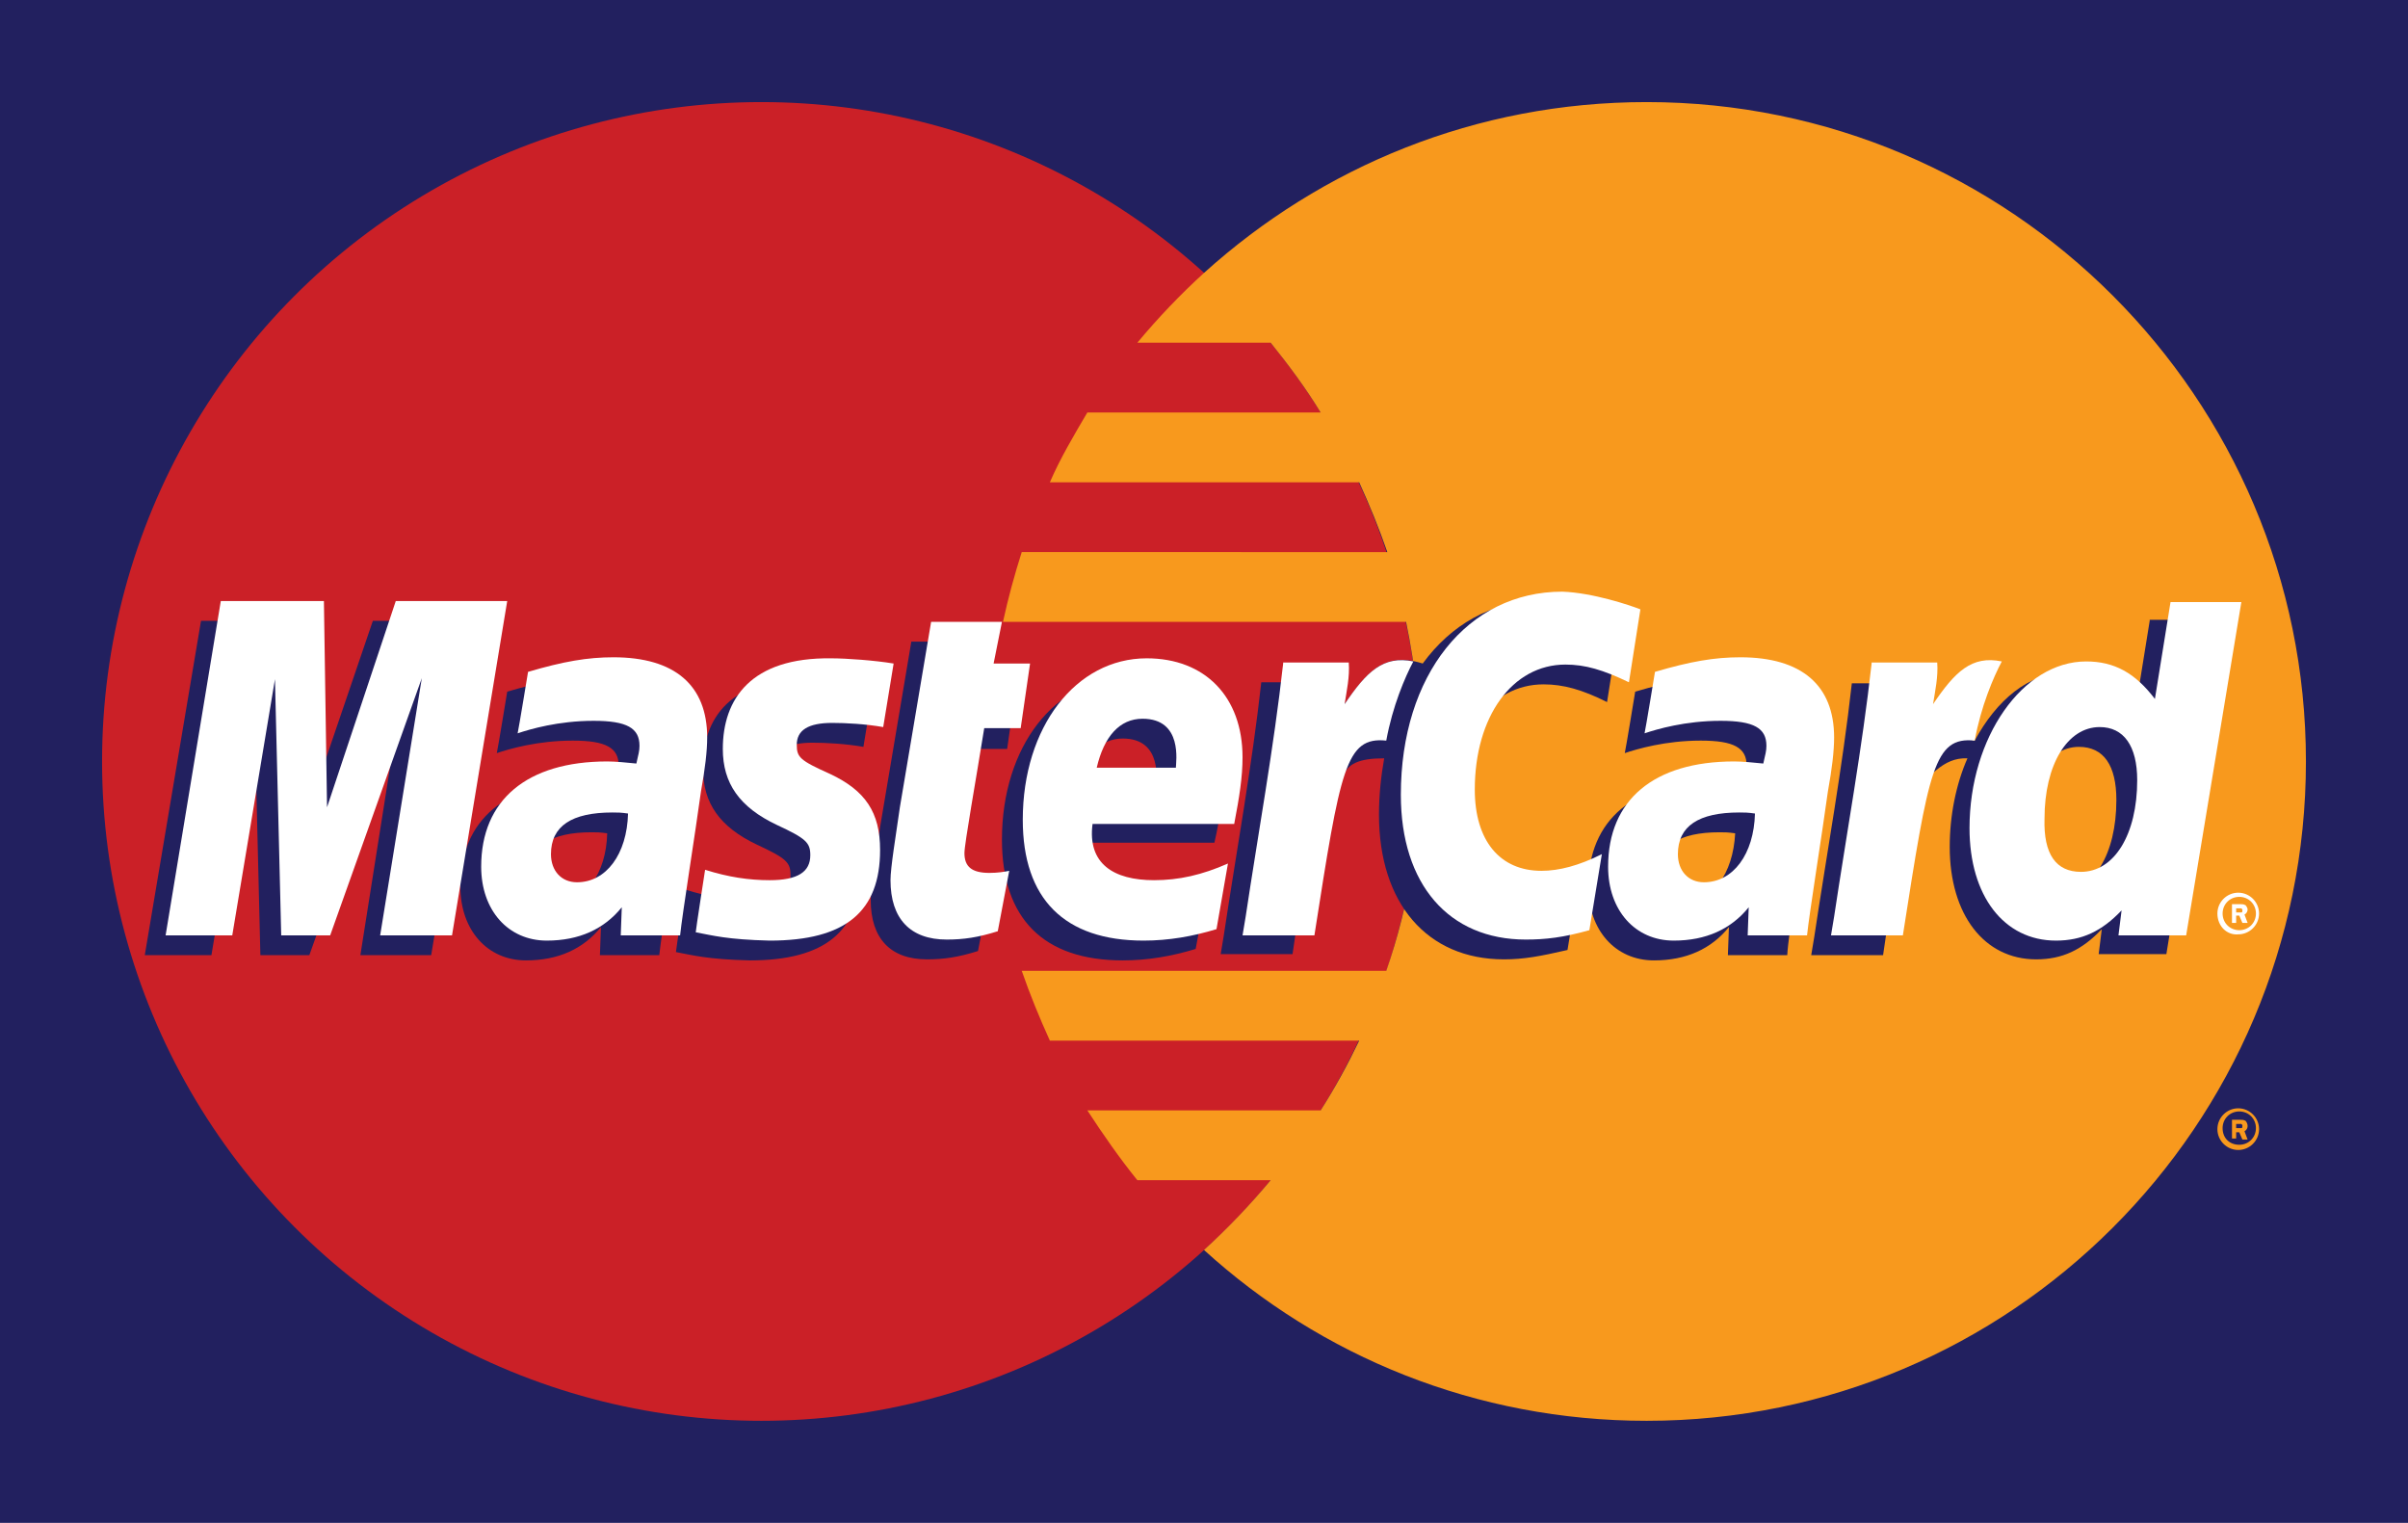 <?xml version="1.0" encoding="utf-8"?>
<!-- Generator: Adobe Illustrator 19.2.0, SVG Export Plug-In . SVG Version: 6.00 Build 0)  -->
<svg version="1.1" id="Layer_1" xmlns="http://www.w3.org/2000/svg" xmlns:xlink="http://www.w3.org/1999/xlink" x="0px" y="0px"
	 viewBox="0 0 231.2 146.2" style="enable-background:new 0 0 231.2 146.2;" xml:space="preserve">
<style type="text/css">
	.st0{fill:#22205F;}
	.st1{fill:#CB2027;}
	.st2{fill:#F8991D;}
	.st3{fill:#FFFFFF;}
</style>
<g>
	<rect class="st0" width="231.2" height="146.2"/>
	<g>
		<g>
			<g>
				<circle class="st1" cx="73.1" cy="73.1" r="63.3"/>
				<g>
					<path class="st2" d="M158.1,9.8c-16.4,0-31.2,6.2-42.5,16.4c-2.3,2.1-4.4,4.3-6.4,6.7H122c1.7,2.1,3.4,4.4,4.8,6.7h-22.4
						c-1.3,2.2-2.6,4.4-3.6,6.7h29.7c1,2.2,1.9,4.4,2.7,6.7H98.1c-0.7,2.2-1.3,4.4-1.8,6.7H135c0.9,4.3,1.4,8.8,1.4,13.4
						c0,7-1.1,13.8-3.3,20.1H98.1c0.8,2.3,1.7,4.5,2.7,6.7h29.7c-1.1,2.3-2.3,4.5-3.7,6.7h-22.4c1.5,2.3,3.1,4.6,4.8,6.7H122
						c-2,2.4-4.1,4.6-6.4,6.7c11.2,10.2,26.1,16.4,42.5,16.4c34.9,0,63.3-28.3,63.3-63.3C221.4,38.2,193,9.8,158.1,9.8z"/>
				</g>
			</g>
			<path class="st2" d="M212.9,108.4c0-1.1,0.9-2,2-2c1.1,0,2,0.9,2,2c0,1.1-0.9,2-2,2C213.8,110.4,212.9,109.5,212.9,108.4z
				 M215,109.9c0.9,0,1.6-0.7,1.6-1.6c0-0.9-0.7-1.6-1.6-1.6c-0.9,0-1.6,0.7-1.6,1.6C213.4,109.3,214.1,109.9,215,109.9z
				 M214.7,109.3h-0.4v-1.8h0.8c0.2,0,0.3,0,0.5,0.1c0.1,0.1,0.2,0.3,0.2,0.5c0,0.2-0.1,0.4-0.3,0.5l0.3,0.8h-0.5l-0.3-0.7h-0.3
				V109.3z M214.7,108.3h0.2c0.1,0,0.2,0,0.3,0c0.1,0,0.1-0.1,0.1-0.2c0-0.1,0-0.1-0.1-0.2c-0.1,0-0.2,0-0.3,0h-0.2V108.3z"/>
		</g>
		<g>
			<g>
				<path class="st0" d="M58.3,80c-0.7-0.1-1-0.1-1.5-0.1c-3.9,0-5.9,1.3-5.9,4c0,1.6,1,2.7,2.5,2.7C56.2,86.6,58.2,83.9,58.3,80z
					 M63.3,91.7c-0.9,0-5.7,0-5.7,0l0.1-2.7c-1.7,2.1-4.1,3.2-7.2,3.2c-3.7,0-6.3-2.9-6.3-7.1c0-6.4,4.4-10.1,12.1-10.1
					c0.8,0,1.8,0.1,2.8,0.2c0.2-0.9,0.3-1.2,0.3-1.7c0-1.7-1.2-2.4-4.4-2.4c-3.4,0-6.1,0.8-7.3,1.2c0.1-0.4,1-5.9,1-5.9
					c3.4-1,5.7-1.4,8.2-1.4c5.9,0,9,2.6,9,7.7c0,1.3-0.2,3-0.6,5.2C64.8,81.6,63.5,89.7,63.3,91.7z"/>
				<polygon class="st0" points="41.4,91.7 34.6,91.7 38.5,67 29.7,91.7 25,91.7 24.4,67.1 20.3,91.7 13.9,91.7 19.3,59.6 
					29.1,59.6 29.7,77.5 35.8,59.6 46.7,59.6 				"/>
				<path class="st0" d="M166.6,80c-0.7-0.1-1-0.1-1.5-0.1c-3.9,0-5.9,1.3-5.9,4c0,1.6,1,2.7,2.5,2.7
					C164.4,86.6,166.4,83.9,166.6,80z M171.6,91.7c-0.9,0-5.7,0-5.7,0L166,89c-1.7,2.1-4.1,3.2-7.2,3.2c-3.7,0-6.3-2.9-6.3-7.1
					c0-6.4,4.4-10.1,12.1-10.1c0.8,0,1.8,0.1,2.8,0.2c0.2-0.9,0.3-1.2,0.3-1.7c0-1.7-1.2-2.4-4.4-2.4c-3.4,0-6.1,0.8-7.3,1.2
					c0.1-0.4,1-5.9,1-5.9c3.4-1,5.7-1.4,8.2-1.4c5.9,0,9,2.6,9,7.7c0,1.3-0.2,3-0.6,5.2C173,81.6,171.7,89.7,171.6,91.7z"/>
				<path class="st0" d="M93.9,91.3c-1.9,0.6-3.3,0.8-4.9,0.8c-3.5,0-5.4-2-5.4-5.7c0-1.2,0.5-4.2,0.9-7c0.4-2.4,3-17.8,3-17.8h6.8
					l-0.8,4h4.1l-0.9,6.3h-4.1c-0.8,5-1.9,11.1-1.9,12c0,1.3,0.7,1.9,2.4,1.9c0.8,0,1.4-0.1,1.9-0.2L93.9,91.3z"/>
				<path class="st0" d="M114.8,91.1c-2.3,0.7-4.6,1.1-7,1.1c-7.6,0-11.6-4-11.6-11.6c0-8.9,5.1-15.5,12-15.5c5.6,0,9.2,3.7,9.2,9.4
					c0,1.9-0.2,3.8-0.8,6.4h-13.6c-0.5,3.8,2,5.4,5.9,5.4c2.4,0,4.6-0.5,7.1-1.6L114.8,91.1z M111,75.6c0-0.5,0.7-4.7-3.2-4.7
					c-2.2,0-3.7,1.7-4.4,4.7H111z"/>
				<path class="st0" d="M67.5,73.8c0,3.3,1.6,5.6,5.2,7.3c2.8,1.3,3.2,1.7,3.2,2.9c0,1.6-1.2,2.4-3.9,2.4c-2.1,0-4-0.3-6.2-1
					c0,0-0.9,5.8-0.9,6c1.6,0.3,3,0.7,7.1,0.8c7.2,0,10.6-2.8,10.6-8.7c0-3.6-1.4-5.7-4.8-7.3c-2.9-1.3-3.2-1.6-3.2-2.8
					c0-1.4,1.1-2.1,3.4-2.1c1.3,0,3.2,0.1,4.9,0.4l1-6.1c-1.8-0.3-4.5-0.5-6-0.5C70.1,65,67.4,69,67.5,73.8z"/>
				<path class="st0" d="M148.2,65.7c1.9,0,3.7,0.5,6.1,1.7l1.1-7c-1-0.4-4.6-2.7-7.6-2.7c-4.6,0-8.5,2.3-11.2,6
					c-4-1.3-5.6,1.3-7.6,4l-1.8,0.4c0.1-0.9,0.3-1.7,0.2-2.6h-6.3c-0.9,8.1-2.4,16.3-3.6,24.3l-0.3,1.8h6.9
					c1.1-7.5,1.8-12.2,2.2-15.5l2.6-1.4c0.4-1.4,1.6-1.9,4-1.9c-0.3,1.7-0.5,3.5-0.5,5.4c0,8.5,4.6,13.9,12,13.9
					c1.9,0,3.5-0.3,6.1-0.9l1.2-7.3c-2.3,1.1-4.1,1.6-5.8,1.6c-4,0-6.4-2.9-6.4-7.8C139.5,70.6,143.1,65.7,148.2,65.7z"/>
				<path class="st0" d="M206.4,59.6l-1.5,9.3c-1.9-2.5-3.9-4.3-6.6-4.3c-3.5,0-6.6,2.6-8.7,6.5c-2.9-0.6-5.8-1.6-5.8-1.6l0,0
					c0.2-2.2,0.3-3.5,0.3-3.9h-6.3c-0.9,8.1-2.4,16.3-3.6,24.3l-0.3,1.8h6.9c0.9-6,1.6-11,2.2-15c2.3-2.1,3.5-4,5.9-3.9
					c-1.1,2.5-1.7,5.5-1.7,8.5c0,6.5,3.3,10.8,8.3,10.8c2.5,0,4.4-0.9,6.3-2.9l-0.3,2.4h6.5l5.2-32.1H206.4z M197.8,85.6
					c-2.3,0-3.5-1.7-3.5-5.1c0-5.1,2.2-8.8,5.3-8.8c2.4,0,3.6,1.8,3.6,5.1C203.2,82,201,85.6,197.8,85.6z"/>
			</g>
			<g>
				<polygon class="st3" points="43.4,89.8 36.5,89.8 40.5,65.1 31.7,89.8 27,89.8 26.4,65.2 22.3,89.8 15.9,89.8 21.2,57.7 
					31.1,57.7 31.4,77.5 38,57.7 48.7,57.7 				"/>
				<path class="st3" d="M60.3,78.1c-0.7-0.1-1-0.1-1.5-0.1c-3.9,0-5.9,1.3-5.9,4c0,1.6,1,2.7,2.5,2.7C58.2,84.7,60.2,82,60.3,78.1z
					 M65.3,89.8c-0.9,0-5.7,0-5.7,0l0.1-2.7c-1.7,2.1-4.1,3.2-7.2,3.2c-3.7,0-6.3-2.9-6.3-7.1c0-6.4,4.4-10.1,12.1-10.1
					c0.8,0,1.8,0.1,2.8,0.2c0.2-0.9,0.3-1.2,0.3-1.7c0-1.7-1.2-2.4-4.4-2.4c-3.4,0-6.1,0.8-7.3,1.2c0.1-0.4,1-5.9,1-5.9
					c3.4-1,5.7-1.4,8.2-1.4c5.9,0,9,2.7,9,7.7c0,1.3-0.2,3-0.6,5.2C66.8,79.7,65.5,87.8,65.3,89.8z"/>
				<path class="st3" d="M157.5,58.5l-1.1,7c-2.5-1.2-4.2-1.7-6.1-1.7c-5.1,0-8.7,5-8.7,12c0,4.9,2.4,7.8,6.4,7.8
					c1.7,0,3.6-0.5,5.8-1.6l-1.2,7.3c-2.5,0.7-4.2,0.9-6.1,0.9c-7.4,0-12-5.3-12-13.9c0-11.5,6.4-19.5,15.5-19.5
					C152.9,56.9,156.5,58.1,157.5,58.5z"/>
				<path class="st3" d="M168.5,78.1c-0.7-0.1-1-0.1-1.5-0.1c-3.9,0-5.9,1.3-5.9,4c0,1.6,1,2.7,2.5,2.7
					C166.4,84.7,168.4,82,168.5,78.1z M173.5,89.8c-0.9,0-5.7,0-5.7,0l0.1-2.7c-1.7,2.1-4.1,3.2-7.2,3.2c-3.7,0-6.3-2.9-6.3-7.1
					c0-6.4,4.4-10.1,12.1-10.1c0.8,0,1.8,0.1,2.8,0.2c0.2-0.9,0.3-1.2,0.3-1.7c0-1.7-1.2-2.4-4.4-2.4c-3.4,0-6.1,0.8-7.3,1.2
					c0.1-0.4,1-5.9,1-5.9c3.4-1,5.7-1.4,8.2-1.4c5.9,0,9,2.7,9,7.7c0,1.3-0.2,3-0.6,5.2C175,79.7,173.7,87.8,173.5,89.8z"/>
				<path class="st3" d="M95.8,89.4c-1.9,0.6-3.3,0.8-4.9,0.8c-3.5,0-5.4-2-5.4-5.7c0-1.2,0.5-4.2,0.9-7c0.4-2.4,3-17.8,3-17.8h6.8
					l-0.8,4h3.5L98,69.9h-3.5c-0.8,5-1.9,11.1-1.9,12c0,1.3,0.7,1.9,2.4,1.9c0.8,0,1.4-0.1,1.9-0.2L95.8,89.4z"/>
				<path class="st3" d="M116.8,89.2c-2.3,0.7-4.6,1.1-7,1.1c-7.6,0-11.6-4-11.6-11.6c0-8.9,5.1-15.5,11.9-15.5
					c5.6,0,9.2,3.7,9.2,9.5c0,1.9-0.3,3.8-0.8,6.4h-13.6c-0.5,3.8,2,5.4,5.9,5.4c2.4,0,4.6-0.5,7.1-1.6L116.8,89.2z M112.9,73.7
					c0-0.5,0.7-4.7-3.2-4.7c-2.2,0-3.7,1.7-4.4,4.7H112.9z"/>
				<path class="st3" d="M69.4,71.9c0,3.3,1.6,5.6,5.2,7.3c2.8,1.3,3.2,1.7,3.2,2.9c0,1.6-1.2,2.4-3.9,2.4c-2,0-4-0.3-6.2-1
					c0,0-0.9,5.8-0.9,6c1.6,0.3,3,0.7,7.1,0.8c7.3,0,10.6-2.8,10.6-8.7c0-3.6-1.4-5.7-4.8-7.3c-2.9-1.3-3.2-1.6-3.2-2.8
					c0-1.4,1.1-2.1,3.4-2.1c1.3,0,3.2,0.1,4.9,0.4l1-6.1c-1.8-0.3-4.5-0.5-6-0.5C72.1,63.1,69.4,67.1,69.4,71.9z"/>
				<path class="st3" d="M209.9,89.8h-6.5l0.3-2.4c-1.9,2-3.8,2.9-6.3,2.9c-5,0-8.3-4.3-8.3-10.8c0-8.7,5.1-16,11.2-16
					c2.7,0,4.7,1.1,6.6,3.6l1.5-9.3h6.8L209.9,89.8z M199.8,83.7c3.2,0,5.4-3.6,5.4-8.8c0-3.3-1.3-5.1-3.6-5.1
					c-3.1,0-5.3,3.6-5.3,8.8C196.2,82,197.4,83.7,199.8,83.7z"/>
				<path class="st3" d="M179.7,63.7c-0.9,8.1-2.4,16.3-3.6,24.3l-0.3,1.8h6.9c2.5-16,3-19.1,6.9-18.7c0.6-3.3,1.8-6.1,2.6-7.6
					c-2.9-0.6-4.5,1-6.6,4.1c0.2-1.3,0.5-2.6,0.4-4H179.7z"/>
				<path class="st3" d="M123.2,63.7c-0.9,8.1-2.4,16.3-3.6,24.3l-0.3,1.8h6.9c2.5-16,3-19.1,6.9-18.7c0.6-3.3,1.8-6.1,2.6-7.6
					c-2.9-0.6-4.5,1-6.6,4.1c0.2-1.3,0.5-2.6,0.4-4H123.2z"/>
				<g>
					<path class="st3" d="M212.9,87.7c0-1.1,0.9-2,2-2c1.1,0,2,0.9,2,2c0,1.1-0.9,2-2,2C213.8,89.8,212.9,88.9,212.9,87.7z
						 M215,89.3c0.9,0,1.6-0.7,1.6-1.6c0-0.9-0.7-1.6-1.6-1.6c-0.9,0-1.6,0.7-1.6,1.6C213.4,88.6,214.1,89.3,215,89.3z M214.7,88.6
						h-0.4v-1.8h0.8c0.2,0,0.3,0,0.5,0.1c0.1,0.1,0.2,0.3,0.2,0.4c0,0.2-0.1,0.4-0.3,0.5l0.3,0.8h-0.5l-0.3-0.7h-0.3V88.6z
						 M214.7,87.6h0.2c0.1,0,0.2,0,0.3,0c0.1,0,0.1-0.1,0.1-0.2c0-0.1,0-0.1-0.1-0.2c-0.1,0-0.2,0-0.3,0h-0.2V87.6z"/>
				</g>
			</g>
		</g>
	</g>
</g>
</svg>
